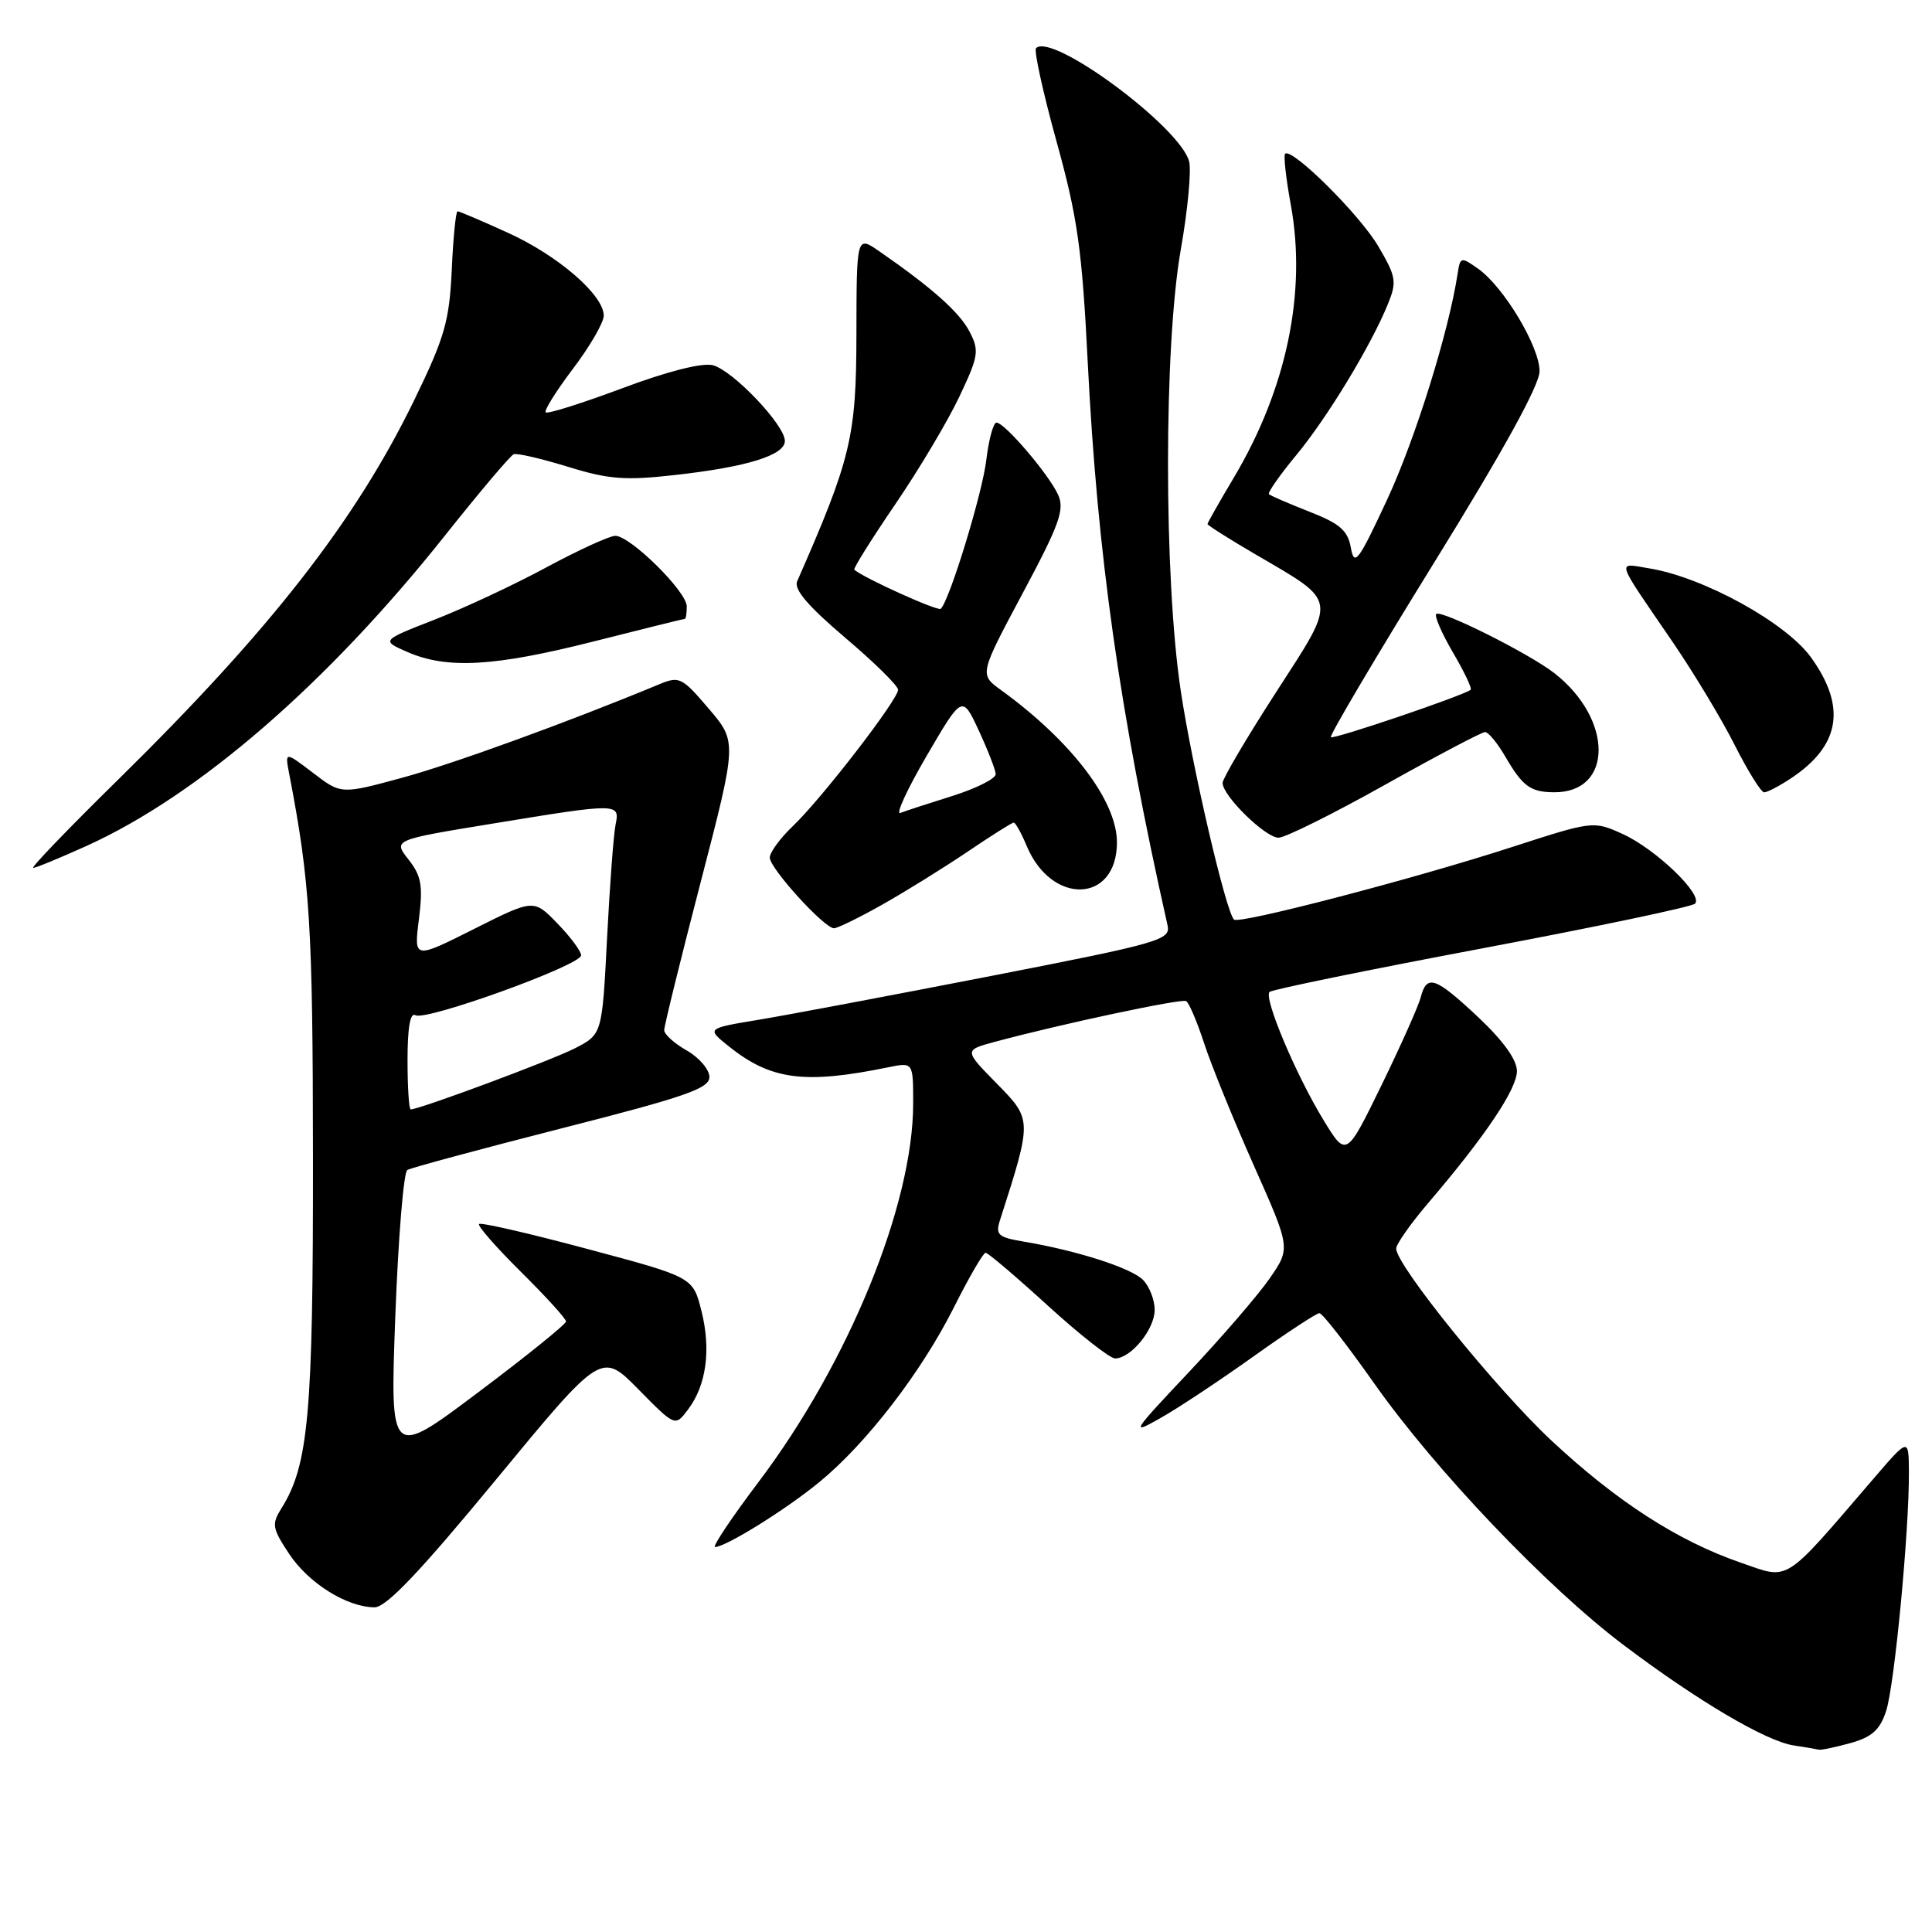 <?xml version="1.0" encoding="UTF-8" standalone="no"?>
<!DOCTYPE svg PUBLIC "-//W3C//DTD SVG 1.1//EN" "http://www.w3.org/Graphics/SVG/1.1/DTD/svg11.dtd" >
<svg xmlns="http://www.w3.org/2000/svg" xmlns:xlink="http://www.w3.org/1999/xlink" version="1.1" viewBox="0 0 256 256">
 <g >
 <path fill="currentColor"
d=" M 245.18 230.97 C 248.04 230.17 249.10 229.23 249.92 226.72 C 251.03 223.36 252.99 202.78 252.94 195.00 C 252.91 190.50 252.91 190.50 248.21 195.98 C 236.17 209.99 237.21 209.33 230.68 207.07 C 222.31 204.18 214.24 198.97 205.54 190.85 C 198.26 184.04 185.00 167.65 185.00 165.44 C 185.00 164.86 186.94 162.10 189.32 159.32 C 196.83 150.52 201.00 144.31 201.00 141.92 C 201.00 140.42 199.18 137.90 195.89 134.80 C 190.16 129.43 189.06 129.05 188.25 132.16 C 187.94 133.34 185.59 138.60 183.04 143.83 C 178.39 153.35 178.39 153.35 175.38 148.43 C 171.72 142.44 167.42 132.24 168.22 131.44 C 168.54 131.12 181.19 128.53 196.32 125.68 C 211.45 122.83 224.18 120.16 224.60 119.74 C 225.74 118.59 219.37 112.47 214.97 110.49 C 211.14 108.76 211.05 108.77 200.31 112.25 C 187.44 116.43 164.16 122.50 163.51 121.85 C 162.42 120.75 157.96 101.57 156.45 91.50 C 154.20 76.48 154.21 45.87 156.46 33.07 C 157.38 27.88 157.87 22.64 157.57 21.41 C 156.43 16.87 139.41 4.26 137.28 6.38 C 136.98 6.69 138.20 12.24 139.99 18.72 C 142.78 28.80 143.38 33.02 144.13 48.00 C 145.42 73.60 148.34 94.27 154.70 122.58 C 155.14 124.55 153.88 124.92 131.33 129.32 C 118.23 131.87 104.37 134.49 100.55 135.12 C 93.61 136.27 93.61 136.27 96.55 138.63 C 102.14 143.11 106.59 143.70 117.75 141.41 C 121.00 140.75 121.00 140.75 121.00 146.22 C 121.00 159.61 112.46 180.53 100.55 196.32 C 96.95 201.09 94.34 204.99 94.75 204.99 C 96.20 204.96 104.12 200.04 108.56 196.39 C 114.80 191.28 122.07 181.84 126.39 173.25 C 128.39 169.26 130.28 166.00 130.60 166.00 C 130.92 166.00 134.62 169.15 138.84 173.00 C 143.05 176.84 147.06 179.99 147.75 180.00 C 149.85 180.00 153.00 176.14 153.00 173.57 C 153.00 172.24 152.30 170.44 151.44 169.58 C 149.86 168.00 142.68 165.70 135.65 164.52 C 132.25 163.95 131.88 163.62 132.50 161.69 C 136.78 148.35 136.78 148.37 132.09 143.59 C 127.73 139.15 127.73 139.15 131.82 138.05 C 140.57 135.69 156.53 132.29 157.17 132.65 C 157.54 132.85 158.62 135.38 159.56 138.26 C 160.50 141.14 163.46 148.42 166.14 154.44 C 171.01 165.38 171.01 165.38 168.25 169.38 C 166.74 171.57 161.90 177.18 157.50 181.85 C 149.95 189.85 149.74 190.19 153.75 187.91 C 156.10 186.59 161.64 182.91 166.07 179.75 C 170.50 176.59 174.45 174.00 174.83 174.00 C 175.22 174.00 178.45 178.15 182.02 183.21 C 190.14 194.76 204.97 210.32 215.18 218.01 C 224.98 225.40 234.02 230.73 237.68 231.28 C 239.23 231.51 240.72 231.77 241.00 231.84 C 241.28 231.92 243.16 231.53 245.18 230.97 Z  M 65.72 196.06 C 79.69 179.12 79.69 179.12 84.58 184.08 C 89.46 189.04 89.46 189.04 91.16 186.78 C 93.60 183.56 94.24 178.83 92.94 173.69 C 91.82 169.23 91.82 169.23 77.86 165.50 C 70.18 163.44 63.71 161.95 63.48 162.19 C 63.24 162.42 65.74 165.27 69.03 168.53 C 72.31 171.78 75.00 174.73 75.00 175.10 C 75.00 175.46 69.75 179.70 63.34 184.51 C 51.68 193.27 51.68 193.27 52.38 174.42 C 52.77 164.05 53.48 155.33 53.97 155.03 C 54.45 154.74 63.65 152.26 74.42 149.51 C 90.80 145.34 94.00 144.23 94.00 142.72 C 94.00 141.72 92.65 140.14 91.01 139.20 C 89.36 138.27 88.01 137.05 88.01 136.50 C 88.01 135.95 90.18 127.13 92.84 116.90 C 97.67 98.30 97.67 98.30 93.91 93.90 C 90.37 89.74 90.01 89.56 87.33 90.68 C 75.36 95.65 60.17 101.18 53.35 103.04 C 45.20 105.26 45.20 105.26 41.48 102.41 C 37.75 99.57 37.75 99.57 38.32 102.53 C 41.09 116.92 41.45 122.67 41.47 153.50 C 41.50 187.27 40.88 194.14 37.31 199.83 C 35.97 201.97 36.06 202.49 38.32 205.91 C 40.89 209.78 45.93 212.94 49.62 212.98 C 51.16 212.99 55.57 208.37 65.72 196.06 Z  M 116.92 119.86 C 119.99 118.13 125.06 114.98 128.20 112.86 C 131.33 110.74 134.09 109.00 134.32 109.00 C 134.56 109.00 135.32 110.37 136.02 112.04 C 139.32 120.01 148.00 119.71 148.00 111.62 C 148.00 106.12 141.99 98.22 132.63 91.43 C 129.77 89.36 129.77 89.36 135.51 78.61 C 140.40 69.46 141.10 67.51 140.20 65.55 C 138.96 62.83 133.12 56.00 132.04 56.00 C 131.62 56.00 131.02 58.23 130.69 60.95 C 130.17 65.36 125.85 79.48 124.66 80.67 C 124.30 81.04 114.45 76.59 113.20 75.49 C 113.03 75.35 115.46 71.47 118.60 66.86 C 121.74 62.26 125.56 55.85 127.10 52.60 C 129.67 47.19 129.78 46.48 128.48 43.96 C 127.15 41.38 123.47 38.11 116.50 33.29 C 113.50 31.22 113.50 31.22 113.48 44.36 C 113.46 57.89 112.76 60.79 105.63 77.02 C 105.16 78.08 107.05 80.30 111.98 84.49 C 115.84 87.76 119.00 90.87 119.00 91.40 C 119.00 92.70 108.90 105.79 105.08 109.44 C 103.38 111.05 102.00 112.95 102.00 113.64 C 102.00 115.06 109.22 123.00 110.51 123.00 C 110.97 123.00 113.85 121.59 116.92 119.86 Z  M 11.51 112.07 C 26.32 105.35 43.37 90.58 58.97 70.95 C 63.54 65.20 67.63 60.36 68.07 60.19 C 68.51 60.02 71.74 60.77 75.25 61.85 C 80.66 63.52 82.82 63.69 89.45 62.94 C 98.97 61.88 104.00 60.32 104.00 58.43 C 104.00 56.31 97.09 49.06 94.44 48.39 C 93.02 48.04 88.41 49.21 82.44 51.45 C 77.11 53.44 72.55 54.88 72.31 54.64 C 72.07 54.40 73.70 51.80 75.93 48.85 C 78.16 45.91 79.99 42.75 80.00 41.83 C 80.00 39.09 73.94 33.85 67.27 30.83 C 63.85 29.27 60.86 28.00 60.63 28.00 C 60.40 28.00 60.05 31.49 59.86 35.76 C 59.54 42.57 58.93 44.70 54.89 53.01 C 47.10 69.03 35.83 83.47 15.71 103.25 C 9.13 109.71 4.04 115.00 4.40 115.00 C 4.75 115.00 7.95 113.68 11.51 112.07 Z  M 183.50 104.00 C 190.37 100.15 196.35 97.00 196.78 97.00 C 197.21 97.00 198.42 98.46 199.46 100.25 C 201.76 104.21 202.80 104.96 205.92 104.98 C 213.76 105.03 213.80 95.33 205.98 89.21 C 202.69 86.63 190.93 80.74 190.31 81.36 C 190.04 81.62 191.04 83.92 192.53 86.47 C 194.02 89.01 195.08 91.23 194.87 91.40 C 193.94 92.16 176.68 98.02 176.35 97.68 C 176.14 97.47 182.27 87.10 189.98 74.63 C 199.23 59.68 204.00 51.02 204.00 49.18 C 204.00 45.92 199.24 37.99 195.85 35.60 C 193.59 34.01 193.49 34.03 193.15 36.22 C 191.97 43.96 187.55 58.12 183.84 66.12 C 179.99 74.40 179.45 75.12 179.00 72.60 C 178.59 70.29 177.56 69.39 173.50 67.80 C 170.75 66.72 168.34 65.68 168.14 65.48 C 167.95 65.28 169.57 62.95 171.76 60.31 C 175.90 55.30 181.65 45.82 183.91 40.28 C 185.11 37.33 185.00 36.67 182.63 32.63 C 180.17 28.44 171.16 19.50 170.28 20.38 C 170.06 20.61 170.40 23.65 171.04 27.15 C 173.16 38.74 170.48 51.55 163.47 63.32 C 161.56 66.52 160.00 69.28 160.00 69.44 C 160.00 69.60 162.92 71.45 166.50 73.54 C 177.35 79.88 177.24 79.11 169.07 91.75 C 165.18 97.77 162.00 103.17 162.00 103.74 C 162.00 105.45 167.67 111.00 169.41 111.00 C 170.29 111.00 176.63 107.85 183.50 104.00 Z  M 237.27 103.16 C 243.85 98.82 244.71 93.66 239.94 87.07 C 236.60 82.47 225.68 76.47 218.52 75.31 C 214.18 74.60 213.92 73.80 221.61 85.03 C 224.42 89.14 228.14 95.31 229.87 98.75 C 231.61 102.19 233.36 105.00 233.76 104.99 C 234.17 104.99 235.74 104.17 237.27 103.16 Z  M 78.64 85.00 C 85.16 83.35 90.61 82.00 90.75 82.00 C 90.89 82.00 91.00 81.26 91.00 80.35 C 91.00 78.38 83.52 71.00 81.53 71.00 C 80.78 71.00 76.69 72.87 72.45 75.15 C 68.22 77.44 61.55 80.56 57.63 82.09 C 50.50 84.87 50.50 84.87 54.00 86.40 C 59.24 88.68 65.50 88.33 78.64 85.00 Z  M 54.00 140.44 C 54.00 136.17 54.36 134.11 55.04 134.52 C 56.37 135.35 77.00 127.89 77.00 126.59 C 77.00 126.04 75.59 124.14 73.86 122.36 C 70.72 119.12 70.72 119.12 62.78 123.11 C 54.84 127.10 54.84 127.10 55.51 121.79 C 56.06 117.33 55.84 116.07 54.13 113.89 C 52.08 111.29 52.08 111.29 65.29 109.13 C 81.92 106.40 82.16 106.40 81.57 109.25 C 81.31 110.49 80.80 117.25 80.44 124.28 C 79.79 137.06 79.79 137.06 76.15 138.92 C 72.98 140.53 55.59 147.00 54.42 147.00 C 54.19 147.00 54.00 144.05 54.00 140.44 Z  M 122.80 100.13 C 127.50 92.09 127.50 92.09 129.69 96.79 C 130.89 99.38 131.90 101.98 131.94 102.57 C 131.97 103.15 129.41 104.45 126.25 105.45 C 123.09 106.44 119.96 107.46 119.30 107.72 C 118.64 107.97 120.22 104.55 122.80 100.13 Z "/>
</g>
</svg>